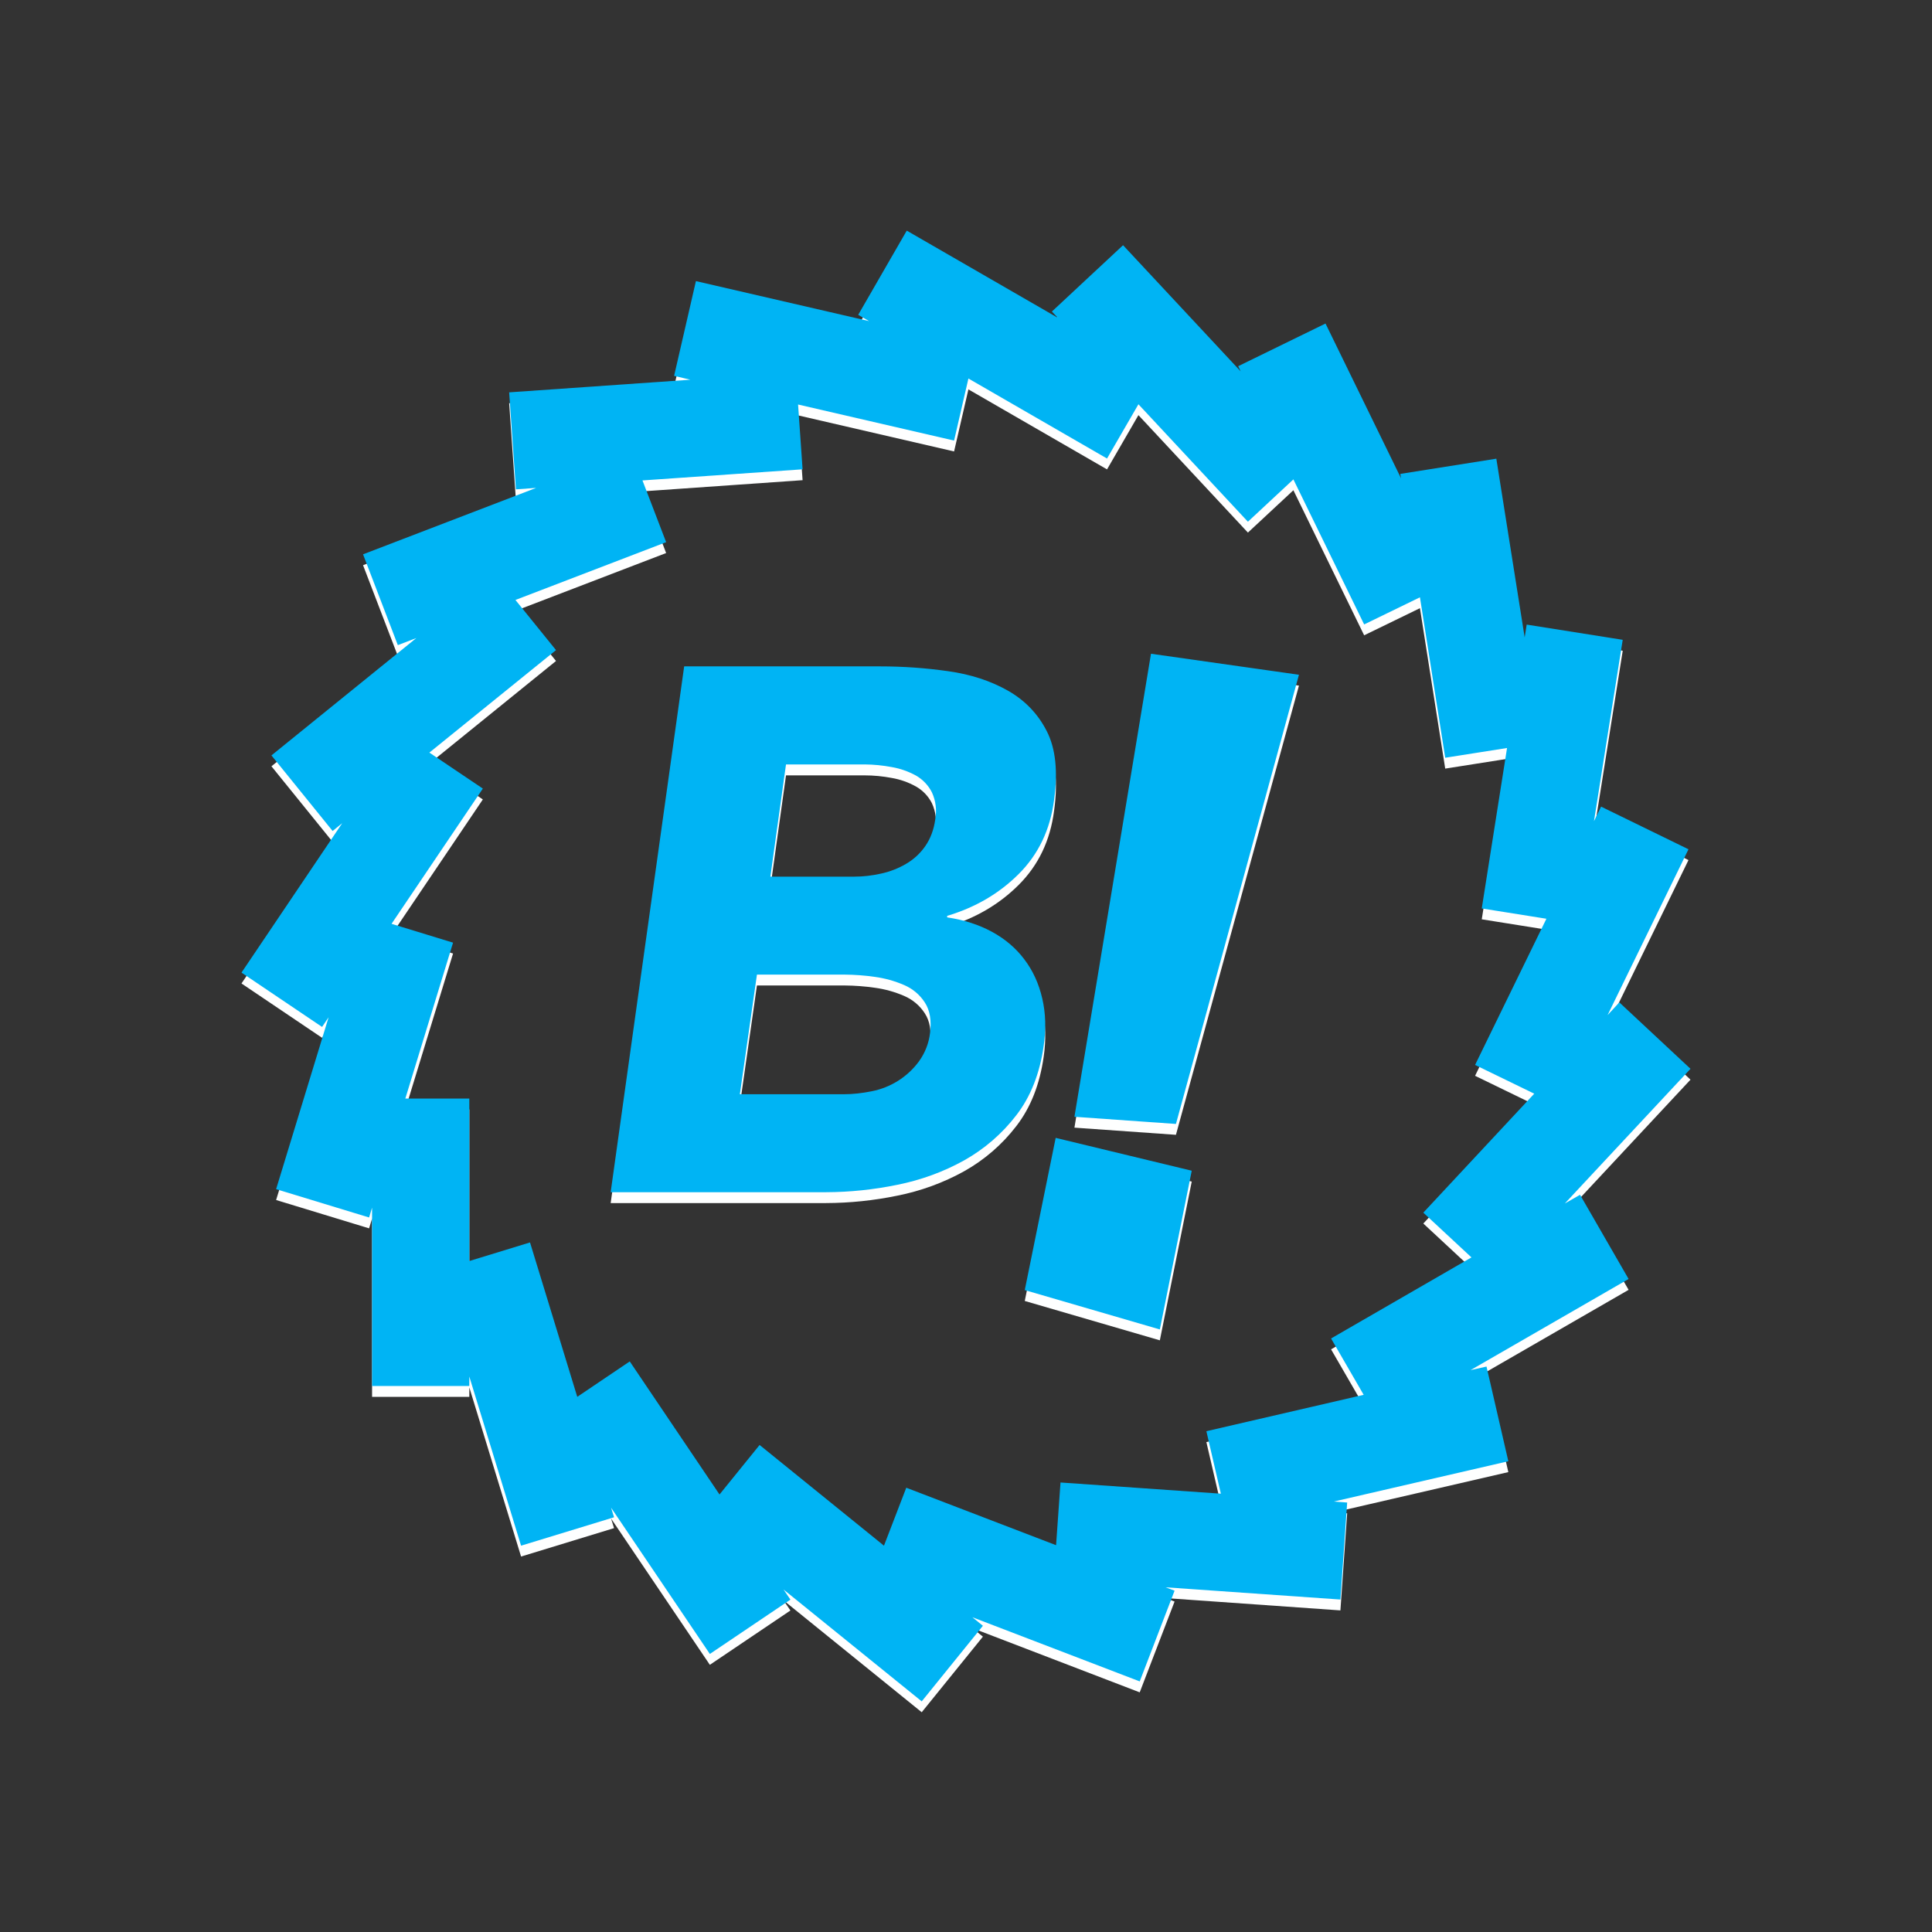 <svg width="24" height="24" viewBox="0 0 24 24" fill="none">
<rect x="0" y="0" width="24" height="24" fill="#333333" stroke="none"/>
<path d="M5.83 17.235V17.352H4.622V15.137L4.585 15.259L3.43 14.907L4.082 12.773L4.001 12.892L3 12.217L4.251 10.361L4.132 10.458L3.372 9.519L5.172 8.061L4.942 8.149L4.51 7.021L6.66 6.197L6.409 6.214L6.325 5.009L8.576 4.852L8.374 4.804L8.645 3.627L10.796 4.124L10.661 4.046L11.264 3L13.141 4.083L13.067 4.005L13.951 3.181L15.412 4.748L15.381 4.684L16.466 4.154L17.404 6.076L17.395 6.022L18.588 5.833L18.94 8.053L18.965 7.894L20.158 8.084L19.801 10.336L19.889 10.155L20.975 10.684L19.97 12.745L20.116 12.587L21 13.412L19.439 15.085L19.628 14.977L20.231 16.023L18.268 17.155L18.466 17.11L18.737 18.287L16.568 18.788L16.735 18.799L16.651 20.005L14.479 19.852L14.591 19.895L14.158 21.023L12.079 20.225L12.21 20.331L11.45 21.27L9.734 19.881L9.819 20.006L8.818 20.681L7.591 18.864L7.628 18.983L6.473 19.336L5.83 17.235ZM5.83 15.8L6.584 15.569L7.171 17.487L7.823 17.047L8.938 18.7L9.436 18.085L10.981 19.336L11.258 18.616L13.119 19.331L13.174 18.55L15.166 18.69L14.986 17.914L16.94 17.462L16.535 16.762L18.279 15.755L17.681 15.199L19.059 13.721L18.324 13.364L19.21 11.548L18.407 11.42L18.721 9.427L17.953 9.548L17.639 7.555L16.946 7.892L16.067 6.09L15.502 6.616L14.142 5.157L13.752 5.831L12.03 4.837L11.852 5.608L9.914 5.16L9.97 5.965L7.981 6.104L8.275 6.87L6.403 7.588L6.907 8.211L5.334 9.485L5.998 9.931L4.864 11.611L5.628 11.845L5.035 13.782H5.83V15.8ZM8.5 8.413H10.935C11.219 8.413 11.5 8.433 11.78 8.473C12.059 8.512 12.305 8.593 12.518 8.713C12.73 8.833 12.892 9 13.002 9.215C13.113 9.431 13.144 9.717 13.094 10.073C13.046 10.443 12.899 10.748 12.656 10.991C12.413 11.234 12.116 11.408 11.766 11.512V11.531C11.975 11.562 12.161 11.622 12.324 11.711C12.487 11.8 12.621 11.914 12.725 12.053C12.83 12.191 12.904 12.352 12.947 12.537C12.99 12.722 12.996 12.918 12.965 13.127C12.916 13.472 12.803 13.759 12.624 13.99C12.449 14.218 12.229 14.408 11.978 14.549C11.719 14.693 11.438 14.795 11.147 14.853C10.856 14.913 10.56 14.944 10.262 14.945H7.586L8.499 8.413H8.5ZM9.57 11.025H10.613C10.723 11.025 10.834 11.012 10.945 10.988C11.053 10.964 11.158 10.923 11.254 10.867C11.349 10.812 11.431 10.737 11.494 10.646C11.558 10.554 11.6 10.444 11.618 10.314C11.639 10.2 11.625 10.082 11.576 9.977C11.532 9.89 11.463 9.818 11.378 9.77C11.285 9.718 11.183 9.682 11.078 9.664C10.967 9.643 10.854 9.632 10.742 9.632H9.764L9.57 11.025ZM9.191 13.728H10.483C10.594 13.728 10.709 13.715 10.829 13.691C11.063 13.645 11.272 13.514 11.414 13.322C11.491 13.216 11.54 13.092 11.554 12.961C11.572 12.809 11.551 12.684 11.489 12.589C11.427 12.492 11.336 12.416 11.23 12.371C11.114 12.321 10.992 12.287 10.866 12.27C10.742 12.252 10.617 12.243 10.492 12.242H9.403L9.191 13.727V13.728ZM16.136 8.517L14.608 14.097L13.347 14.008L14.298 8.256L16.136 8.517H16.136ZM14.804 14.679L14.408 16.65L12.73 16.161L13.114 14.27L14.804 14.678V14.679Z" fill="#FEFFFF"/>
<path d="M5.83 17.1V17.217H4.622V15.002L4.585 15.124L3.43 14.772L4.082 12.637L4.001 12.757L3 12.082L4.251 10.226L4.132 10.323L3.372 9.384L5.172 7.926L4.942 8.014L4.51 6.886L6.66 6.061L6.409 6.079L6.325 4.874L8.576 4.717L8.374 4.669L8.645 3.492L10.796 3.989L10.661 3.911L11.264 2.865L13.141 3.948L13.067 3.87L13.951 3.046L15.412 4.613L15.381 4.549L16.466 4.019L17.404 5.941L17.395 5.887L18.588 5.698L18.94 7.918L18.965 7.759L20.158 7.948L19.801 10.201L19.889 10.02L20.975 10.55L19.97 12.61L20.116 12.452L21 13.277L19.439 14.95L19.628 14.842L20.231 15.888L18.268 17.02L18.466 16.976L18.737 18.152L16.568 18.653L16.735 18.665L16.651 19.87L14.479 19.718L14.591 19.76L14.158 20.887L12.079 20.09L12.21 20.196L11.45 21.135L9.734 19.746L9.819 19.871L8.818 20.546L7.591 18.729L7.628 18.848L6.473 19.201L5.83 17.1ZM5.83 15.665L6.584 15.434L7.171 17.352L7.823 16.912L8.938 18.565L9.436 17.95L10.981 19.201L11.258 18.481L13.119 19.195L13.174 18.416L15.166 18.555L14.986 17.779L16.94 17.327L16.535 16.627L18.279 15.62L17.681 15.064L19.059 13.586L18.324 13.229L19.21 11.413L18.407 11.285L18.721 9.292L17.953 9.413L17.639 7.42L16.946 7.757L16.067 5.955L15.502 6.481L14.142 5.022L13.752 5.696L12.03 4.702L11.852 5.473L9.914 5.025L9.97 5.83L7.981 5.968L8.275 6.735L6.403 7.453L6.907 8.076L5.334 9.349L5.998 9.796L4.864 11.476L5.628 11.71L5.035 13.647H5.83V15.665ZM8.5 8.278H10.935C11.219 8.278 11.5 8.298 11.78 8.338C12.059 8.377 12.305 8.458 12.518 8.578C12.73 8.698 12.892 8.865 13.002 9.08C13.113 9.295 13.144 9.582 13.094 9.938C13.046 10.308 12.899 10.613 12.656 10.856C12.413 11.099 12.116 11.273 11.766 11.377V11.396C11.975 11.427 12.161 11.487 12.324 11.576C12.487 11.665 12.621 11.779 12.725 11.918C12.83 12.056 12.904 12.217 12.947 12.402C12.99 12.586 12.996 12.783 12.965 12.992C12.916 13.337 12.803 13.624 12.624 13.855C12.449 14.083 12.229 14.273 11.978 14.414C11.719 14.558 11.438 14.66 11.147 14.718C10.856 14.778 10.56 14.809 10.262 14.81H7.586L8.499 8.278H8.5ZM9.57 10.89H10.613C10.723 10.89 10.834 10.877 10.945 10.852C11.053 10.829 11.158 10.788 11.254 10.732C11.349 10.677 11.431 10.602 11.494 10.511C11.558 10.419 11.6 10.309 11.618 10.179C11.639 10.065 11.625 9.947 11.576 9.842C11.532 9.755 11.463 9.683 11.378 9.634C11.285 9.583 11.183 9.547 11.078 9.529C10.967 9.508 10.854 9.497 10.742 9.496H9.764L9.57 10.89ZM9.191 13.593H10.483C10.594 13.593 10.709 13.58 10.829 13.556C11.063 13.51 11.272 13.379 11.414 13.187C11.491 13.081 11.54 12.957 11.554 12.826C11.572 12.674 11.551 12.549 11.489 12.454C11.427 12.357 11.336 12.281 11.23 12.236C11.114 12.186 10.992 12.152 10.866 12.135C10.742 12.117 10.617 12.108 10.492 12.107H9.403L9.191 13.592V13.593ZM16.136 8.382L14.608 13.962L13.347 13.873L14.298 8.121L16.136 8.382H16.136ZM14.804 14.544L14.408 16.515L12.73 16.026L13.114 14.135L14.804 14.543V14.544Z" fill="#00B4F4"/>
</svg>
